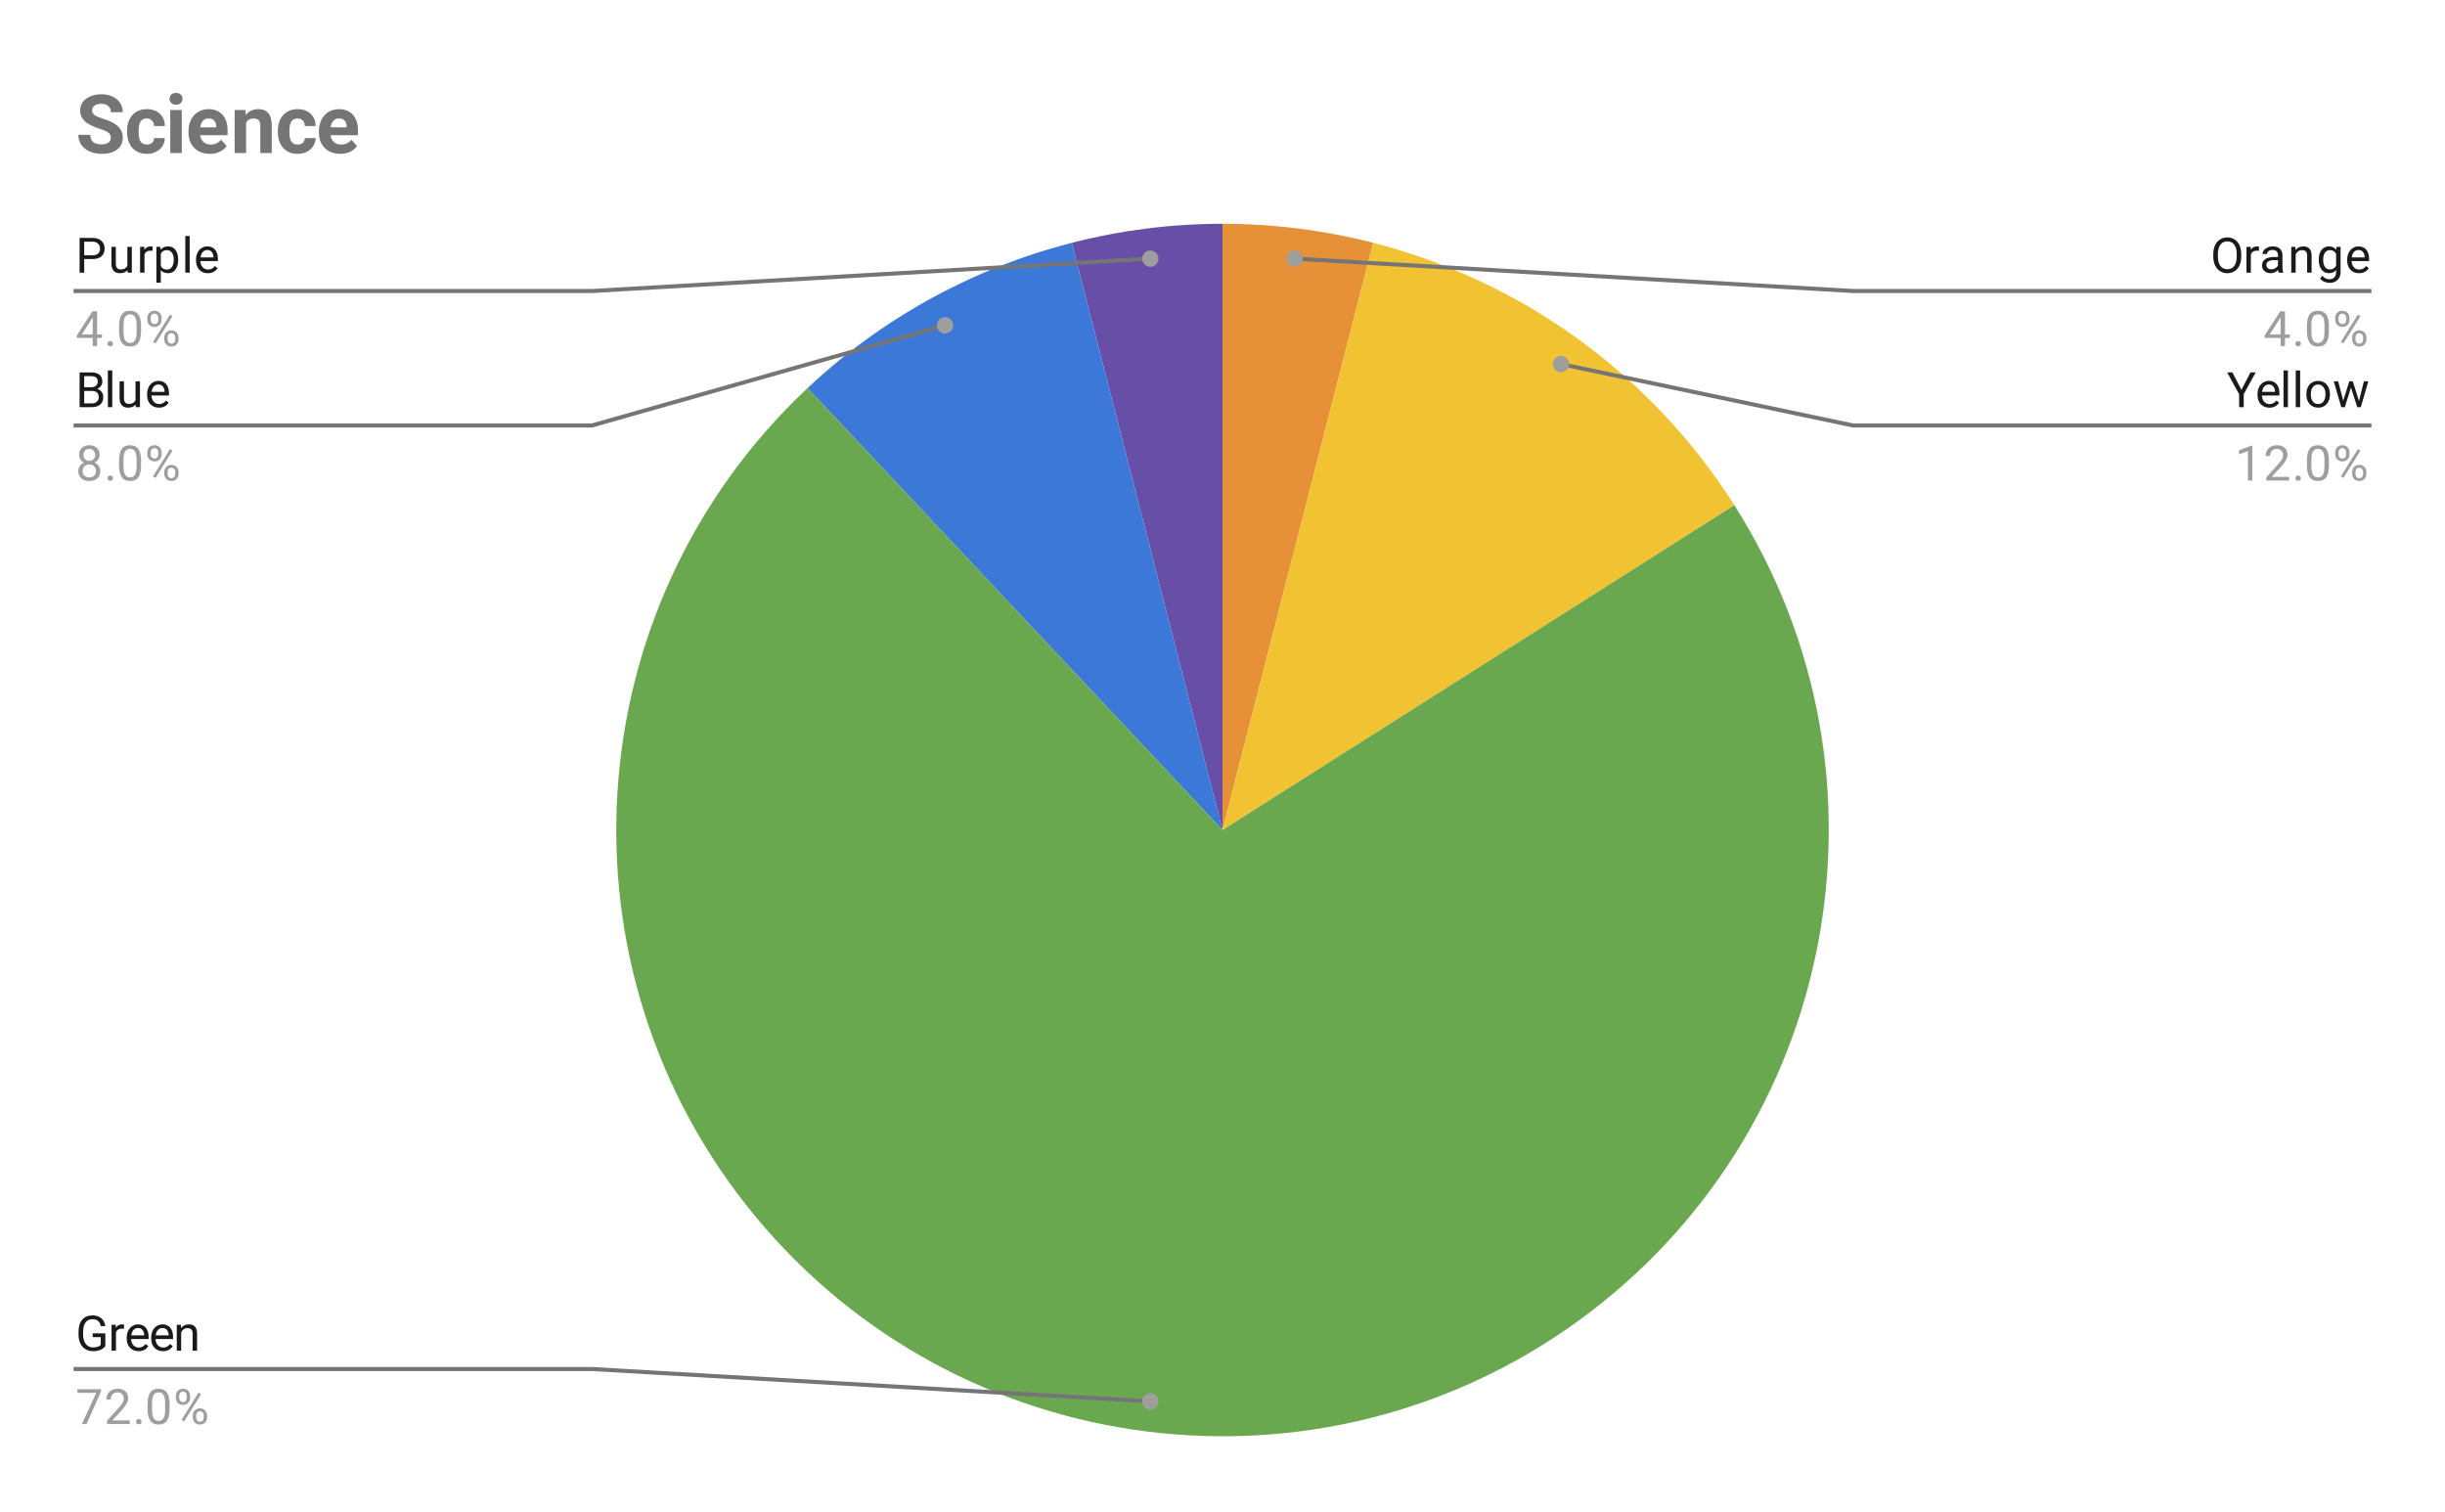 <svg version="1.1" viewBox="0.0 0.0 600.0 371.0" fill="none" stroke="none" stroke-linecap="square" stroke-miterlimit="10" width="600" height="371" xmlns:xlink="http://www.w3.org/1999/xlink" xmlns="http://www.w3.org/2000/svg"><path fill="#ffffff" d="M0 0L600.0 0L600.0 371.0L0 371.0L0 0Z" fill-rule="nonzero"/><path fill="#e69138" d="M300.0 54.917C312.479 54.917 324.909 56.487 336.997 59.59L300.0 203.683Z" fill-rule="nonzero"/><path fill="#f1c232" d="M336.997 59.59C373.646 69 405.333 92.022 425.608 123.97L300.0 203.683Z" fill-rule="nonzero"/><path fill="#674ea7" d="M263.003 59.59C275.091 56.487 287.521 54.917 300.0 54.917L300.0 203.683Z" fill-rule="nonzero"/><path fill="#3c78d8" d="M198.162 95.237C216.429 78.084 238.732 65.822 263.003 59.59L300.0 203.683Z" fill-rule="nonzero"/><path fill="#6aa84f" d="M425.608 123.97C467.689 190.279 450.979 277.877 387.443 324.038C323.907 370.2 235.433 359.023 185.373 298.511C135.314 237.999 140.913 148.998 198.162 95.237L300.0 203.683Z" fill-rule="nonzero"/><path fill="#1a1a1a" d="M20.659 63.573L20.659 66.917L19.534 66.917L19.534 58.385L22.691 58.385Q24.081 58.385 24.878 59.104Q25.675 59.807 25.675 60.995Q25.675 62.229 24.894 62.901Q24.128 63.573 22.675 63.573L20.659 63.573ZM20.659 62.651L22.691 62.651Q23.597 62.651 24.066 62.229Q24.55 61.807 24.55 61.01Q24.55 60.245 24.066 59.792Q23.597 59.323 22.753 59.307L20.659 59.307L20.659 62.651ZM31.284 66.292Q30.659 67.042 29.425 67.042Q28.409 67.042 27.878 66.448Q27.347 65.854 27.347 64.698L27.347 60.573L28.425 60.573L28.425 64.667Q28.425 66.12 29.597 66.12Q30.847 66.12 31.253 65.182L31.253 60.573L32.347 60.573L32.347 66.917L31.316 66.917L31.284 66.292ZM37.441 61.542Q37.191 61.51 36.909 61.51Q35.831 61.51 35.456 62.417L35.456 66.917L34.378 66.917L34.378 60.573L35.425 60.573L35.441 61.307Q35.972 60.464 36.956 60.464Q37.269 60.464 37.441 60.542L37.441 61.542ZM43.722 63.823Q43.722 65.26 43.066 66.151Q42.409 67.042 41.269 67.042Q40.112 67.042 39.456 66.307L39.456 69.354L38.378 69.354L38.378 60.573L39.362 60.573L39.409 61.276Q40.081 60.464 41.253 60.464Q42.394 60.464 43.05 61.323Q43.722 62.182 43.722 63.714L43.722 63.823ZM42.644 63.698Q42.644 62.62 42.175 62.01Q41.722 61.385 40.925 61.385Q39.941 61.385 39.456 62.245L39.456 65.276Q39.941 66.151 40.941 66.151Q41.722 66.151 42.175 65.542Q42.644 64.917 42.644 63.698ZM46.55 66.917L45.472 66.917L45.472 57.917L46.55 57.917L46.55 66.917ZM51.003 67.042Q49.706 67.042 48.894 66.198Q48.097 65.339 48.097 63.917L48.097 63.729Q48.097 62.776 48.456 62.042Q48.816 61.292 49.456 60.885Q50.112 60.464 50.862 60.464Q52.097 60.464 52.784 61.276Q53.472 62.089 53.472 63.604L53.472 64.057L49.175 64.057Q49.206 64.995 49.722 65.573Q50.253 66.151 51.066 66.151Q51.628 66.151 52.019 65.917Q52.425 65.682 52.737 65.292L53.394 65.807Q52.597 67.042 51.003 67.042ZM50.862 61.354Q50.206 61.354 49.753 61.839Q49.316 62.307 49.222 63.167L52.394 63.167L52.394 63.089Q52.347 62.26 51.941 61.807Q51.55 61.354 50.862 61.354Z" fill-rule="nonzero"/><path fill="#9e9e9e" d="M23.831 82.057L25.019 82.057L25.019 82.932L23.831 82.932L23.831 84.917L22.753 84.917L22.753 82.932L18.863 82.932L18.863 82.292L22.675 76.385L23.831 76.385L23.831 82.057ZM20.097 82.057L22.753 82.057L22.753 77.87L22.613 78.104L20.097 82.057ZM26.394 84.354Q26.394 84.073 26.55 83.885Q26.722 83.698 27.05 83.698Q27.394 83.698 27.566 83.885Q27.738 84.073 27.738 84.354Q27.738 84.62 27.566 84.807Q27.394 84.979 27.05 84.979Q26.722 84.979 26.55 84.807Q26.394 84.62 26.394 84.354ZM34.612 81.276Q34.612 83.182 33.956 84.12Q33.316 85.042 31.925 85.042Q30.566 85.042 29.909 84.135Q29.253 83.229 29.222 81.417L29.222 79.979Q29.222 78.089 29.863 77.182Q30.519 76.26 31.909 76.26Q33.284 76.26 33.941 77.151Q34.597 78.026 34.612 79.87L34.612 81.276ZM33.519 79.792Q33.519 78.417 33.128 77.792Q32.753 77.151 31.909 77.151Q31.081 77.151 30.691 77.792Q30.316 78.417 30.316 79.714L30.316 81.448Q30.316 82.823 30.706 83.495Q31.113 84.151 31.925 84.151Q32.722 84.151 33.112 83.526Q33.503 82.901 33.519 81.573L33.519 79.792ZM36.159 78.026Q36.159 77.26 36.644 76.76Q37.144 76.26 37.909 76.26Q38.691 76.26 39.175 76.76Q39.659 77.26 39.659 78.057L39.659 78.479Q39.659 79.245 39.159 79.745Q38.675 80.229 37.925 80.229Q37.159 80.229 36.659 79.745Q36.159 79.245 36.159 78.432L36.159 78.026ZM36.972 78.479Q36.972 78.932 37.222 79.229Q37.487 79.526 37.925 79.526Q38.347 79.526 38.597 79.245Q38.847 78.948 38.847 78.448L38.847 78.026Q38.847 77.573 38.597 77.276Q38.347 76.964 37.909 76.964Q37.472 76.964 37.222 77.276Q36.972 77.573 36.972 78.042L36.972 78.479ZM40.316 82.823Q40.316 82.057 40.8 81.573Q41.3 81.073 42.066 81.073Q42.831 81.073 43.316 81.573Q43.816 82.057 43.816 82.87L43.816 83.276Q43.816 84.042 43.331 84.542Q42.847 85.042 42.081 85.042Q41.316 85.042 40.816 84.557Q40.316 84.057 40.316 83.245L40.316 82.823ZM41.128 83.276Q41.128 83.745 41.378 84.042Q41.644 84.339 42.081 84.339Q42.503 84.339 42.753 84.057Q43.003 83.76 43.003 83.26L43.003 82.823Q43.003 82.354 42.737 82.073Q42.487 81.776 42.066 81.776Q41.644 81.776 41.378 82.073Q41.128 82.354 41.128 82.854L41.128 83.276ZM38.175 84.276L37.55 83.885L41.722 77.214L42.331 77.604L38.175 84.276Z" fill-rule="nonzero"/><path stroke="#757575" stroke-width="1.0" stroke-linecap="butt" d="M18.55 71.417L145.233 71.417L282.287 63.469" fill-rule="nonzero"/><path fill="#9e9e9e" d="M284.287 63.469C284.287 62.365 283.391 61.469 282.287 61.469C281.182 61.469 280.287 62.365 280.287 63.469C280.287 64.574 281.182 65.469 282.287 65.469C283.391 65.469 284.287 64.574 284.287 63.469" fill-rule="nonzero"/><path fill="#1a1a1a" d="M19.534 99.917L19.534 91.385L22.331 91.385Q23.722 91.385 24.409 91.964Q25.113 92.526 25.113 93.651Q25.113 94.26 24.769 94.729Q24.441 95.182 23.847 95.432Q24.55 95.62 24.941 96.167Q25.347 96.698 25.347 97.448Q25.347 98.604 24.597 99.26Q23.863 99.917 22.503 99.917L19.534 99.917ZM20.659 95.932L20.659 98.995L22.519 98.995Q23.316 98.995 23.769 98.589Q24.222 98.182 24.222 97.464Q24.222 95.932 22.534 95.932L20.659 95.932ZM20.659 95.026L22.363 95.026Q23.097 95.026 23.534 94.667Q23.988 94.292 23.988 93.651Q23.988 92.948 23.581 92.635Q23.175 92.307 22.331 92.307L20.659 92.307L20.659 95.026ZM27.55 99.917L26.472 99.917L26.472 90.917L27.55 90.917L27.55 99.917ZM33.284 99.292Q32.659 100.042 31.425 100.042Q30.409 100.042 29.878 99.448Q29.347 98.854 29.347 97.698L29.347 93.573L30.425 93.573L30.425 97.667Q30.425 99.12 31.597 99.12Q32.847 99.12 33.253 98.182L33.253 93.573L34.347 93.573L34.347 99.917L33.316 99.917L33.284 99.292ZM39.003 100.042Q37.706 100.042 36.894 99.198Q36.097 98.339 36.097 96.917L36.097 96.729Q36.097 95.776 36.456 95.042Q36.816 94.292 37.456 93.885Q38.112 93.464 38.862 93.464Q40.097 93.464 40.784 94.276Q41.472 95.089 41.472 96.604L41.472 97.057L37.175 97.057Q37.206 97.995 37.722 98.573Q38.253 99.151 39.066 99.151Q39.628 99.151 40.019 98.917Q40.425 98.682 40.737 98.292L41.394 98.807Q40.597 100.042 39.003 100.042ZM38.862 94.354Q38.206 94.354 37.753 94.839Q37.316 95.307 37.222 96.167L40.394 96.167L40.394 96.089Q40.347 95.26 39.941 94.807Q39.55 94.354 38.862 94.354Z" fill-rule="nonzero"/><path fill="#9e9e9e" d="M24.441 111.604Q24.441 112.245 24.097 112.745Q23.753 113.245 23.191 113.526Q23.847 113.807 24.238 114.37Q24.628 114.917 24.628 115.62Q24.628 116.714 23.878 117.385Q23.144 118.042 21.925 118.042Q20.691 118.042 19.941 117.385Q19.206 116.714 19.206 115.62Q19.206 114.917 19.581 114.37Q19.956 113.807 20.628 113.526Q20.066 113.245 19.738 112.745Q19.409 112.245 19.409 111.604Q19.409 110.526 20.097 109.901Q20.784 109.26 21.925 109.26Q23.05 109.26 23.738 109.901Q24.441 110.526 24.441 111.604ZM23.55 115.589Q23.55 114.87 23.097 114.432Q22.644 113.979 21.909 113.979Q21.175 113.979 20.722 114.432Q20.284 114.87 20.284 115.604Q20.284 116.323 20.722 116.745Q21.159 117.151 21.925 117.151Q22.675 117.151 23.113 116.729Q23.55 116.307 23.55 115.589ZM21.925 110.151Q21.284 110.151 20.878 110.557Q20.488 110.948 20.488 111.635Q20.488 112.276 20.878 112.682Q21.269 113.089 21.909 113.089Q22.566 113.089 22.956 112.682Q23.347 112.276 23.347 111.635Q23.347 110.979 22.941 110.573Q22.534 110.151 21.925 110.151ZM26.394 117.354Q26.394 117.073 26.55 116.885Q26.722 116.698 27.05 116.698Q27.394 116.698 27.566 116.885Q27.738 117.073 27.738 117.354Q27.738 117.62 27.566 117.807Q27.394 117.979 27.05 117.979Q26.722 117.979 26.55 117.807Q26.394 117.62 26.394 117.354ZM34.612 114.276Q34.612 116.182 33.956 117.12Q33.316 118.042 31.925 118.042Q30.566 118.042 29.909 117.135Q29.253 116.229 29.222 114.417L29.222 112.979Q29.222 111.089 29.863 110.182Q30.519 109.26 31.909 109.26Q33.284 109.26 33.941 110.151Q34.597 111.026 34.612 112.87L34.612 114.276ZM33.519 112.792Q33.519 111.417 33.128 110.792Q32.753 110.151 31.909 110.151Q31.081 110.151 30.691 110.792Q30.316 111.417 30.316 112.714L30.316 114.448Q30.316 115.823 30.706 116.495Q31.113 117.151 31.925 117.151Q32.722 117.151 33.112 116.526Q33.503 115.901 33.519 114.573L33.519 112.792ZM36.159 111.026Q36.159 110.26 36.644 109.76Q37.144 109.26 37.909 109.26Q38.691 109.26 39.175 109.76Q39.659 110.26 39.659 111.057L39.659 111.479Q39.659 112.245 39.159 112.745Q38.675 113.229 37.925 113.229Q37.159 113.229 36.659 112.745Q36.159 112.245 36.159 111.432L36.159 111.026ZM36.972 111.479Q36.972 111.932 37.222 112.229Q37.487 112.526 37.925 112.526Q38.347 112.526 38.597 112.245Q38.847 111.948 38.847 111.448L38.847 111.026Q38.847 110.573 38.597 110.276Q38.347 109.964 37.909 109.964Q37.472 109.964 37.222 110.276Q36.972 110.573 36.972 111.042L36.972 111.479ZM40.316 115.823Q40.316 115.057 40.8 114.573Q41.3 114.073 42.066 114.073Q42.831 114.073 43.316 114.573Q43.816 115.057 43.816 115.87L43.816 116.276Q43.816 117.042 43.331 117.542Q42.847 118.042 42.081 118.042Q41.316 118.042 40.816 117.557Q40.316 117.057 40.316 116.245L40.316 115.823ZM41.128 116.276Q41.128 116.745 41.378 117.042Q41.644 117.339 42.081 117.339Q42.503 117.339 42.753 117.057Q43.003 116.76 43.003 116.26L43.003 115.823Q43.003 115.354 42.737 115.073Q42.487 114.776 42.066 114.776Q41.644 114.776 41.378 115.073Q41.128 115.354 41.128 115.854L41.128 116.276ZM38.175 117.276L37.55 116.885L41.722 110.214L42.331 110.604L38.175 117.276Z" fill-rule="nonzero"/><path stroke="#757575" stroke-width="1.0" stroke-linecap="butt" d="M18.55 104.417L145.233 104.417L231.915 79.836" fill-rule="nonzero"/><path fill="#9e9e9e" d="M233.915 79.836C233.915 78.732 233.019 77.836 231.915 77.836C230.81 77.836 229.915 78.732 229.915 79.836C229.915 80.941 230.81 81.836 231.915 81.836C233.019 81.836 233.915 80.941 233.915 79.836" fill-rule="nonzero"/><path fill="#1a1a1a" d="M25.847 330.325Q25.409 330.95 24.628 331.262Q23.847 331.575 22.816 331.575Q21.784 331.575 20.972 331.091Q20.159 330.591 19.722 329.684Q19.284 328.778 19.269 327.591L19.269 326.856Q19.269 324.919 20.159 323.856Q21.066 322.794 22.691 322.794Q24.034 322.794 24.847 323.481Q25.659 324.169 25.847 325.419L24.722 325.419Q24.394 323.731 22.706 323.731Q21.566 323.731 20.988 324.528Q20.409 325.309 20.394 326.825L20.394 327.512Q20.394 328.95 21.05 329.809Q21.706 330.653 22.831 330.653Q23.456 330.653 23.925 330.512Q24.409 330.372 24.722 330.028L24.722 328.122L22.753 328.122L22.753 327.2L25.847 327.2L25.847 330.325ZM30.441 326.075Q30.191 326.044 29.909 326.044Q28.831 326.044 28.456 326.95L28.456 331.45L27.378 331.45L27.378 325.106L28.425 325.106L28.441 325.841Q28.972 324.997 29.956 324.997Q30.269 324.997 30.441 325.075L30.441 326.075ZM34.003 331.575Q32.706 331.575 31.894 330.731Q31.097 329.872 31.097 328.45L31.097 328.262Q31.097 327.309 31.456 326.575Q31.816 325.825 32.456 325.419Q33.112 324.997 33.862 324.997Q35.097 324.997 35.784 325.809Q36.472 326.622 36.472 328.137L36.472 328.591L32.175 328.591Q32.206 329.528 32.722 330.106Q33.253 330.684 34.066 330.684Q34.628 330.684 35.019 330.45Q35.425 330.216 35.737 329.825L36.394 330.341Q35.597 331.575 34.003 331.575ZM33.862 325.887Q33.206 325.887 32.753 326.372Q32.316 326.841 32.222 327.7L35.394 327.7L35.394 327.622Q35.347 326.794 34.941 326.341Q34.55 325.887 33.862 325.887ZM40.003 331.575Q38.706 331.575 37.894 330.731Q37.097 329.872 37.097 328.45L37.097 328.262Q37.097 327.309 37.456 326.575Q37.816 325.825 38.456 325.419Q39.112 324.997 39.862 324.997Q41.097 324.997 41.784 325.809Q42.472 326.622 42.472 328.137L42.472 328.591L38.175 328.591Q38.206 329.528 38.722 330.106Q39.253 330.684 40.066 330.684Q40.628 330.684 41.019 330.45Q41.425 330.216 41.737 329.825L42.394 330.341Q41.597 331.575 40.003 331.575ZM39.862 325.887Q39.206 325.887 38.753 326.372Q38.316 326.841 38.222 327.7L41.394 327.7L41.394 327.622Q41.347 326.794 40.941 326.341Q40.55 325.887 39.862 325.887ZM44.394 325.106L44.425 325.903Q45.159 324.997 46.331 324.997Q48.347 324.997 48.362 327.262L48.362 331.45L47.269 331.45L47.269 327.247Q47.269 326.575 46.956 326.247Q46.659 325.919 46.003 325.919Q45.472 325.919 45.066 326.2Q44.675 326.481 44.456 326.934L44.456 331.45L43.378 331.45L43.378 325.106L44.394 325.106Z" fill-rule="nonzero"/><path fill="#9e9e9e" d="M24.769 341.528L21.238 349.45L20.097 349.45L23.613 341.809L19.003 341.809L19.003 340.919L24.769 340.919L24.769 341.528ZM31.847 349.45L26.253 349.45L26.253 348.669L29.206 345.387Q29.863 344.637 30.113 344.184Q30.363 343.716 30.363 343.216Q30.363 342.544 29.956 342.122Q29.566 341.684 28.878 341.684Q28.081 341.684 27.628 342.153Q27.175 342.606 27.175 343.434L26.097 343.434Q26.097 342.247 26.847 341.528Q27.613 340.794 28.878 340.794Q30.081 340.794 30.769 341.419Q31.456 342.044 31.456 343.091Q31.456 344.341 29.847 346.091L27.566 348.559L31.847 348.559L31.847 349.45ZM33.394 348.887Q33.394 348.606 33.55 348.419Q33.722 348.231 34.05 348.231Q34.394 348.231 34.566 348.419Q34.737 348.606 34.737 348.887Q34.737 349.153 34.566 349.341Q34.394 349.512 34.05 349.512Q33.722 349.512 33.55 349.341Q33.394 349.153 33.394 348.887ZM41.612 345.809Q41.612 347.716 40.956 348.653Q40.316 349.575 38.925 349.575Q37.566 349.575 36.909 348.669Q36.253 347.762 36.222 345.95L36.222 344.512Q36.222 342.622 36.862 341.716Q37.519 340.794 38.909 340.794Q40.284 340.794 40.941 341.684Q41.597 342.559 41.612 344.403L41.612 345.809ZM40.519 344.325Q40.519 342.95 40.128 342.325Q39.753 341.684 38.909 341.684Q38.081 341.684 37.691 342.325Q37.316 342.95 37.316 344.247L37.316 345.981Q37.316 347.356 37.706 348.028Q38.112 348.684 38.925 348.684Q39.722 348.684 40.112 348.059Q40.503 347.434 40.519 346.106L40.519 344.325ZM43.159 342.559Q43.159 341.794 43.644 341.294Q44.144 340.794 44.909 340.794Q45.691 340.794 46.175 341.294Q46.659 341.794 46.659 342.591L46.659 343.012Q46.659 343.778 46.159 344.278Q45.675 344.762 44.925 344.762Q44.159 344.762 43.659 344.278Q43.159 343.778 43.159 342.966L43.159 342.559ZM43.972 343.012Q43.972 343.466 44.222 343.762Q44.487 344.059 44.925 344.059Q45.347 344.059 45.597 343.778Q45.847 343.481 45.847 342.981L45.847 342.559Q45.847 342.106 45.597 341.809Q45.347 341.497 44.909 341.497Q44.472 341.497 44.222 341.809Q43.972 342.106 43.972 342.575L43.972 343.012ZM47.316 347.356Q47.316 346.591 47.8 346.106Q48.3 345.606 49.066 345.606Q49.831 345.606 50.316 346.106Q50.816 346.591 50.816 347.403L50.816 347.809Q50.816 348.575 50.331 349.075Q49.847 349.575 49.081 349.575Q48.316 349.575 47.816 349.091Q47.316 348.591 47.316 347.778L47.316 347.356ZM48.128 347.809Q48.128 348.278 48.378 348.575Q48.644 348.872 49.081 348.872Q49.503 348.872 49.753 348.591Q50.003 348.294 50.003 347.794L50.003 347.356Q50.003 346.887 49.737 346.606Q49.487 346.309 49.066 346.309Q48.644 346.309 48.378 346.606Q48.128 346.887 48.128 347.387L48.128 347.809ZM45.175 348.809L44.55 348.419L48.722 341.747L49.331 342.137L45.175 348.809Z" fill-rule="nonzero"/><path stroke="#757575" stroke-width="1.0" stroke-linecap="butt" d="M18.55 335.95L145.233 335.95L282.287 343.897" fill-rule="nonzero"/><path fill="#9e9e9e" d="M284.287 343.897C284.287 342.793 283.391 341.897 282.287 341.897C281.182 341.897 280.287 342.793 280.287 343.897C280.287 345.002 281.182 345.897 282.287 345.897C283.391 345.897 284.287 345.002 284.287 343.897" fill-rule="nonzero"/><path fill="#1a1a1a" d="M549.997 62.932Q549.997 64.182 549.575 65.12Q549.153 66.042 548.372 66.542Q547.606 67.042 546.575 67.042Q545.575 67.042 544.794 66.542Q544.013 66.042 543.575 65.135Q543.153 64.214 543.138 62.995L543.138 62.385Q543.138 61.151 543.559 60.214Q543.997 59.276 544.778 58.776Q545.559 58.26 546.575 58.26Q547.591 58.26 548.372 58.76Q549.153 59.26 549.575 60.198Q549.997 61.135 549.997 62.385L549.997 62.932ZM548.888 62.37Q548.888 60.854 548.278 60.042Q547.669 59.229 546.575 59.229Q545.497 59.229 544.888 60.042Q544.278 60.854 544.263 62.292L544.263 62.932Q544.263 64.401 544.872 65.245Q545.497 66.073 546.575 66.073Q547.669 66.073 548.263 65.292Q548.872 64.495 548.888 63.01L548.888 62.37ZM554.341 61.542Q554.091 61.51 553.809 61.51Q552.731 61.51 552.356 62.417L552.356 66.917L551.278 66.917L551.278 60.573L552.325 60.573L552.341 61.307Q552.872 60.464 553.856 60.464Q554.169 60.464 554.341 60.542L554.341 61.542ZM559.184 66.917Q559.091 66.729 559.028 66.245Q558.278 67.042 557.231 67.042Q556.294 67.042 555.684 66.51Q555.091 65.979 555.091 65.151Q555.091 64.167 555.841 63.62Q556.591 63.073 557.966 63.073L559.013 63.073L559.013 62.573Q559.013 62.01 558.669 61.682Q558.341 61.339 557.669 61.339Q557.091 61.339 556.7 61.635Q556.309 61.917 556.309 62.339L555.216 62.339Q555.216 61.854 555.544 61.417Q555.888 60.979 556.466 60.729Q557.044 60.464 557.731 60.464Q558.841 60.464 559.45 61.01Q560.075 61.557 560.106 62.51L560.106 65.432Q560.106 66.307 560.325 66.823L560.325 66.917L559.184 66.917ZM557.388 66.089Q557.903 66.089 558.356 65.823Q558.809 65.557 559.013 65.135L559.013 63.839L558.169 63.839Q556.169 63.839 556.169 65.01Q556.169 65.51 556.513 65.807Q556.856 66.089 557.388 66.089ZM563.294 60.573L563.325 61.37Q564.059 60.464 565.231 60.464Q567.247 60.464 567.263 62.729L567.263 66.917L566.169 66.917L566.169 62.714Q566.169 62.042 565.856 61.714Q565.559 61.385 564.903 61.385Q564.372 61.385 563.966 61.667Q563.575 61.948 563.356 62.401L563.356 66.917L562.278 66.917L562.278 60.573L563.294 60.573ZM569.013 63.698Q569.013 62.214 569.7 61.339Q570.388 60.464 571.513 60.464Q572.669 60.464 573.325 61.276L573.372 60.573L574.372 60.573L574.372 66.76Q574.372 67.995 573.638 68.698Q572.903 69.417 571.684 69.417Q570.997 69.417 570.341 69.12Q569.684 68.823 569.341 68.323L569.903 67.667Q570.591 68.526 571.606 68.526Q572.388 68.526 572.825 68.073Q573.278 67.635 573.278 66.823L573.278 66.276Q572.622 67.042 571.497 67.042Q570.388 67.042 569.7 66.151Q569.013 65.245 569.013 63.698ZM570.106 63.823Q570.106 64.885 570.544 65.51Q570.981 66.12 571.778 66.12Q572.794 66.12 573.278 65.182L573.278 62.292Q572.778 61.385 571.778 61.385Q570.997 61.385 570.544 61.995Q570.106 62.604 570.106 63.823ZM578.903 67.042Q577.606 67.042 576.794 66.198Q575.997 65.339 575.997 63.917L575.997 63.729Q575.997 62.776 576.356 62.042Q576.716 61.292 577.356 60.885Q578.013 60.464 578.763 60.464Q579.997 60.464 580.684 61.276Q581.372 62.089 581.372 63.604L581.372 64.057L577.075 64.057Q577.106 64.995 577.622 65.573Q578.153 66.151 578.966 66.151Q579.528 66.151 579.919 65.917Q580.325 65.682 580.638 65.292L581.294 65.807Q580.497 67.042 578.903 67.042ZM578.763 61.354Q578.106 61.354 577.653 61.839Q577.216 62.307 577.122 63.167L580.294 63.167L580.294 63.089Q580.247 62.26 579.841 61.807Q579.45 61.354 578.763 61.354Z" fill-rule="nonzero"/><path fill="#9e9e9e" d="M560.731 82.057L561.919 82.057L561.919 82.932L560.731 82.932L560.731 84.917L559.653 84.917L559.653 82.932L555.763 82.932L555.763 82.292L559.575 76.385L560.731 76.385L560.731 82.057ZM556.997 82.057L559.653 82.057L559.653 77.87L559.513 78.104L556.997 82.057ZM563.294 84.354Q563.294 84.073 563.45 83.885Q563.622 83.698 563.95 83.698Q564.294 83.698 564.466 83.885Q564.638 84.073 564.638 84.354Q564.638 84.62 564.466 84.807Q564.294 84.979 563.95 84.979Q563.622 84.979 563.45 84.807Q563.294 84.62 563.294 84.354ZM571.513 81.276Q571.513 83.182 570.856 84.12Q570.216 85.042 568.825 85.042Q567.466 85.042 566.809 84.135Q566.153 83.229 566.122 81.417L566.122 79.979Q566.122 78.089 566.763 77.182Q567.419 76.26 568.809 76.26Q570.184 76.26 570.841 77.151Q571.497 78.026 571.513 79.87L571.513 81.276ZM570.419 79.792Q570.419 78.417 570.028 77.792Q569.653 77.151 568.809 77.151Q567.981 77.151 567.591 77.792Q567.216 78.417 567.216 79.714L567.216 81.448Q567.216 82.823 567.606 83.495Q568.013 84.151 568.825 84.151Q569.622 84.151 570.013 83.526Q570.403 82.901 570.419 81.573L570.419 79.792ZM573.059 78.026Q573.059 77.26 573.544 76.76Q574.044 76.26 574.809 76.26Q575.591 76.26 576.075 76.76Q576.559 77.26 576.559 78.057L576.559 78.479Q576.559 79.245 576.059 79.745Q575.575 80.229 574.825 80.229Q574.059 80.229 573.559 79.745Q573.059 79.245 573.059 78.432L573.059 78.026ZM573.872 78.479Q573.872 78.932 574.122 79.229Q574.388 79.526 574.825 79.526Q575.247 79.526 575.497 79.245Q575.747 78.948 575.747 78.448L575.747 78.026Q575.747 77.573 575.497 77.276Q575.247 76.964 574.809 76.964Q574.372 76.964 574.122 77.276Q573.872 77.573 573.872 78.042L573.872 78.479ZM577.216 82.823Q577.216 82.057 577.7 81.573Q578.2 81.073 578.966 81.073Q579.731 81.073 580.216 81.573Q580.716 82.057 580.716 82.87L580.716 83.276Q580.716 84.042 580.231 84.542Q579.747 85.042 578.981 85.042Q578.216 85.042 577.716 84.557Q577.216 84.057 577.216 83.245L577.216 82.823ZM578.028 83.276Q578.028 83.745 578.278 84.042Q578.544 84.339 578.981 84.339Q579.403 84.339 579.653 84.057Q579.903 83.76 579.903 83.26L579.903 82.823Q579.903 82.354 579.638 82.073Q579.388 81.776 578.966 81.776Q578.544 81.776 578.278 82.073Q578.028 82.354 578.028 82.854L578.028 83.276ZM575.075 84.276L574.45 83.885L578.622 77.214L579.231 77.604L575.075 84.276Z" fill-rule="nonzero"/><path stroke="#757575" stroke-width="1.0" stroke-linecap="butt" d="M581.45 71.417L454.767 71.417L317.713 63.469" fill-rule="nonzero"/><path fill="#9e9e9e" d="M319.713 63.469C319.713 62.365 318.818 61.469 317.713 61.469C316.609 61.469 315.713 62.365 315.713 63.469C315.713 64.574 316.609 65.469 317.713 65.469C318.818 65.469 319.713 64.574 319.713 63.469" fill-rule="nonzero"/><path fill="#1a1a1a" d="M550.044 95.667L552.263 91.385L553.544 91.385L550.606 96.729L550.606 99.917L549.481 99.917L549.481 96.729L546.544 91.385L547.825 91.385L550.044 95.667ZM556.903 100.042Q555.606 100.042 554.794 99.198Q553.997 98.339 553.997 96.917L553.997 96.729Q553.997 95.776 554.356 95.042Q554.716 94.292 555.356 93.885Q556.013 93.464 556.763 93.464Q557.997 93.464 558.684 94.276Q559.372 95.089 559.372 96.604L559.372 97.057L555.075 97.057Q555.106 97.995 555.622 98.573Q556.153 99.151 556.966 99.151Q557.528 99.151 557.919 98.917Q558.325 98.682 558.638 98.292L559.294 98.807Q558.497 100.042 556.903 100.042ZM556.763 94.354Q556.106 94.354 555.653 94.839Q555.216 95.307 555.122 96.167L558.294 96.167L558.294 96.089Q558.247 95.26 557.841 94.807Q557.45 94.354 556.763 94.354ZM561.45 99.917L560.372 99.917L560.372 90.917L561.45 90.917L561.45 99.917ZM564.45 99.917L563.372 99.917L563.372 90.917L564.45 90.917L564.45 99.917ZM565.981 96.682Q565.981 95.76 566.341 95.01Q566.716 94.26 567.372 93.87Q568.028 93.464 568.856 93.464Q570.153 93.464 570.95 94.354Q571.763 95.245 571.763 96.745L571.763 96.823Q571.763 97.745 571.403 98.479Q571.044 99.214 570.388 99.635Q569.731 100.042 568.872 100.042Q567.591 100.042 566.778 99.151Q565.981 98.245 565.981 96.76L565.981 96.682ZM567.075 96.823Q567.075 97.87 567.559 98.51Q568.059 99.151 568.872 99.151Q569.7 99.151 570.184 98.51Q570.669 97.854 570.669 96.682Q570.669 95.651 570.169 95.01Q569.684 94.354 568.856 94.354Q568.059 94.354 567.559 94.995Q567.075 95.62 567.075 96.823ZM578.888 98.417L580.106 93.573L581.184 93.573L579.341 99.917L578.466 99.917L576.919 95.104L575.419 99.917L574.544 99.917L572.7 93.573L573.778 93.573L575.028 98.323L576.513 93.573L577.372 93.573L578.888 98.417Z" fill-rule="nonzero"/><path fill="#9e9e9e" d="M552.716 117.917L551.638 117.917L551.638 110.698L549.45 111.495L549.45 110.51L552.559 109.339L552.716 109.339L552.716 117.917ZM561.747 117.917L556.153 117.917L556.153 117.135L559.106 113.854Q559.763 113.104 560.013 112.651Q560.263 112.182 560.263 111.682Q560.263 111.01 559.856 110.589Q559.466 110.151 558.778 110.151Q557.981 110.151 557.528 110.62Q557.075 111.073 557.075 111.901L555.997 111.901Q555.997 110.714 556.747 109.995Q557.513 109.26 558.778 109.26Q559.981 109.26 560.669 109.885Q561.356 110.51 561.356 111.557Q561.356 112.807 559.747 114.557L557.466 117.026L561.747 117.026L561.747 117.917ZM563.294 117.354Q563.294 117.073 563.45 116.885Q563.622 116.698 563.95 116.698Q564.294 116.698 564.466 116.885Q564.638 117.073 564.638 117.354Q564.638 117.62 564.466 117.807Q564.294 117.979 563.95 117.979Q563.622 117.979 563.45 117.807Q563.294 117.62 563.294 117.354ZM571.513 114.276Q571.513 116.182 570.856 117.12Q570.216 118.042 568.825 118.042Q567.466 118.042 566.809 117.135Q566.153 116.229 566.122 114.417L566.122 112.979Q566.122 111.089 566.763 110.182Q567.419 109.26 568.809 109.26Q570.184 109.26 570.841 110.151Q571.497 111.026 571.513 112.87L571.513 114.276ZM570.419 112.792Q570.419 111.417 570.028 110.792Q569.653 110.151 568.809 110.151Q567.981 110.151 567.591 110.792Q567.216 111.417 567.216 112.714L567.216 114.448Q567.216 115.823 567.606 116.495Q568.013 117.151 568.825 117.151Q569.622 117.151 570.013 116.526Q570.403 115.901 570.419 114.573L570.419 112.792ZM573.059 111.026Q573.059 110.26 573.544 109.76Q574.044 109.26 574.809 109.26Q575.591 109.26 576.075 109.76Q576.559 110.26 576.559 111.057L576.559 111.479Q576.559 112.245 576.059 112.745Q575.575 113.229 574.825 113.229Q574.059 113.229 573.559 112.745Q573.059 112.245 573.059 111.432L573.059 111.026ZM573.872 111.479Q573.872 111.932 574.122 112.229Q574.388 112.526 574.825 112.526Q575.247 112.526 575.497 112.245Q575.747 111.948 575.747 111.448L575.747 111.026Q575.747 110.573 575.497 110.276Q575.247 109.964 574.809 109.964Q574.372 109.964 574.122 110.276Q573.872 110.573 573.872 111.042L573.872 111.479ZM577.216 115.823Q577.216 115.057 577.7 114.573Q578.2 114.073 578.966 114.073Q579.731 114.073 580.216 114.573Q580.716 115.057 580.716 115.87L580.716 116.276Q580.716 117.042 580.231 117.542Q579.747 118.042 578.981 118.042Q578.216 118.042 577.716 117.557Q577.216 117.057 577.216 116.245L577.216 115.823ZM578.028 116.276Q578.028 116.745 578.278 117.042Q578.544 117.339 578.981 117.339Q579.403 117.339 579.653 117.057Q579.903 116.76 579.903 116.26L579.903 115.823Q579.903 115.354 579.638 115.073Q579.388 114.776 578.966 114.776Q578.544 114.776 578.278 115.073Q578.028 115.354 578.028 115.854L578.028 116.276ZM575.075 117.276L574.45 116.885L578.622 110.214L579.231 110.604L575.075 117.276Z" fill-rule="nonzero"/><path stroke="#757575" stroke-width="1.0" stroke-linecap="butt" d="M581.45 104.417L454.767 104.417L383.071 89.346" fill-rule="nonzero"/><path fill="#9e9e9e" d="M385.071 89.346C385.071 88.242 384.175 87.346 383.071 87.346C381.966 87.346 381.071 88.242 381.071 89.346C381.071 90.451 381.966 91.346 383.071 91.346C384.175 91.346 385.071 90.451 385.071 89.346" fill-rule="nonzero"/><path fill="#757575" d="M27.191 33.816Q27.191 32.987 26.597 32.55Q26.019 32.097 24.488 31.613Q22.972 31.113 22.081 30.628Q19.659 29.331 19.659 27.113Q19.659 25.956 20.3 25.05Q20.956 24.144 22.175 23.644Q23.394 23.128 24.909 23.128Q26.425 23.128 27.613 23.691Q28.816 24.238 29.472 25.253Q30.128 26.253 30.128 27.534L27.206 27.534Q27.206 26.55 26.581 26.019Q25.972 25.472 24.863 25.472Q23.784 25.472 23.191 25.925Q22.597 26.378 22.597 27.113Q22.597 27.816 23.284 28.284Q23.988 28.753 25.347 29.159Q27.847 29.909 28.988 31.034Q30.128 32.144 30.128 33.8Q30.128 35.644 28.738 36.706Q27.347 37.753 24.972 37.753Q23.331 37.753 21.988 37.159Q20.644 36.55 19.925 35.503Q19.222 34.456 19.222 33.081L22.159 33.081Q22.159 35.425 24.972 35.425Q26.019 35.425 26.597 35.003Q27.191 34.581 27.191 33.816ZM36.034 35.472Q36.816 35.472 37.3 35.05Q37.784 34.612 37.8 33.894L40.456 33.894Q40.441 34.972 39.862 35.862Q39.284 36.753 38.284 37.253Q37.284 37.753 36.081 37.753Q33.816 37.753 32.503 36.316Q31.191 34.862 31.191 32.331L31.191 32.144Q31.191 29.691 32.487 28.238Q33.8 26.784 36.066 26.784Q38.034 26.784 39.237 27.925Q40.441 29.05 40.456 30.925L37.8 30.925Q37.784 30.097 37.3 29.581Q36.816 29.066 36.003 29.066Q35.019 29.066 34.519 29.784Q34.019 30.503 34.019 32.112L34.019 32.409Q34.019 34.05 34.519 34.769Q35.019 35.472 36.034 35.472ZM44.612 37.55L41.784 37.55L41.784 26.988L44.612 26.988L44.612 37.55ZM41.612 24.253Q41.612 23.613 42.034 23.206Q42.472 22.8 43.191 22.8Q43.925 22.8 44.347 23.206Q44.784 23.613 44.784 24.253Q44.784 24.894 44.347 25.3Q43.909 25.706 43.191 25.706Q42.487 25.706 42.05 25.3Q41.612 24.894 41.612 24.253ZM51.503 37.753Q49.175 37.753 47.706 36.331Q46.253 34.894 46.253 32.519L46.253 32.253Q46.253 30.659 46.862 29.409Q47.487 28.144 48.612 27.472Q49.737 26.784 51.191 26.784Q53.347 26.784 54.597 28.159Q55.847 29.519 55.847 32.034L55.847 33.191L49.112 33.191Q49.253 34.222 49.941 34.847Q50.628 35.472 51.691 35.472Q53.316 35.472 54.237 34.284L55.612 35.847Q54.987 36.737 53.894 37.253Q52.816 37.753 51.503 37.753ZM51.175 29.066Q50.331 29.066 49.8 29.644Q49.284 30.206 49.144 31.253L53.066 31.253L53.066 31.034Q53.05 30.097 52.566 29.581Q52.081 29.066 51.175 29.066ZM60.237 26.988L60.316 28.206Q61.456 26.784 63.362 26.784Q65.034 26.784 65.847 27.769Q66.675 28.753 66.691 30.722L66.691 37.55L63.878 37.55L63.878 30.784Q63.878 29.894 63.487 29.488Q63.097 29.081 62.191 29.081Q60.987 29.081 60.394 30.097L60.394 37.55L57.581 37.55L57.581 26.988L60.237 26.988ZM73.034 35.472Q73.816 35.472 74.3 35.05Q74.784 34.612 74.8 33.894L77.456 33.894Q77.441 34.972 76.862 35.862Q76.284 36.753 75.284 37.253Q74.284 37.753 73.081 37.753Q70.816 37.753 69.503 36.316Q68.191 34.862 68.191 32.331L68.191 32.144Q68.191 29.691 69.487 28.238Q70.8 26.784 73.066 26.784Q75.034 26.784 76.237 27.925Q77.441 29.05 77.456 30.925L74.8 30.925Q74.784 30.097 74.3 29.581Q73.816 29.066 73.003 29.066Q72.019 29.066 71.519 29.784Q71.019 30.503 71.019 32.112L71.019 32.409Q71.019 34.05 71.519 34.769Q72.019 35.472 73.034 35.472ZM83.503 37.753Q81.175 37.753 79.706 36.331Q78.253 34.894 78.253 32.519L78.253 32.253Q78.253 30.659 78.862 29.409Q79.487 28.144 80.612 27.472Q81.737 26.784 83.191 26.784Q85.347 26.784 86.597 28.159Q87.847 29.519 87.847 32.034L87.847 33.191L81.112 33.191Q81.253 34.222 81.941 34.847Q82.628 35.472 83.691 35.472Q85.316 35.472 86.237 34.284L87.612 35.847Q86.987 36.737 85.894 37.253Q84.816 37.753 83.503 37.753ZM83.175 29.066Q82.331 29.066 81.8 29.644Q81.284 30.206 81.144 31.253L85.066 31.253L85.066 31.034Q85.05 30.097 84.566 29.581Q84.081 29.066 83.175 29.066Z" fill-rule="nonzero"/></svg>